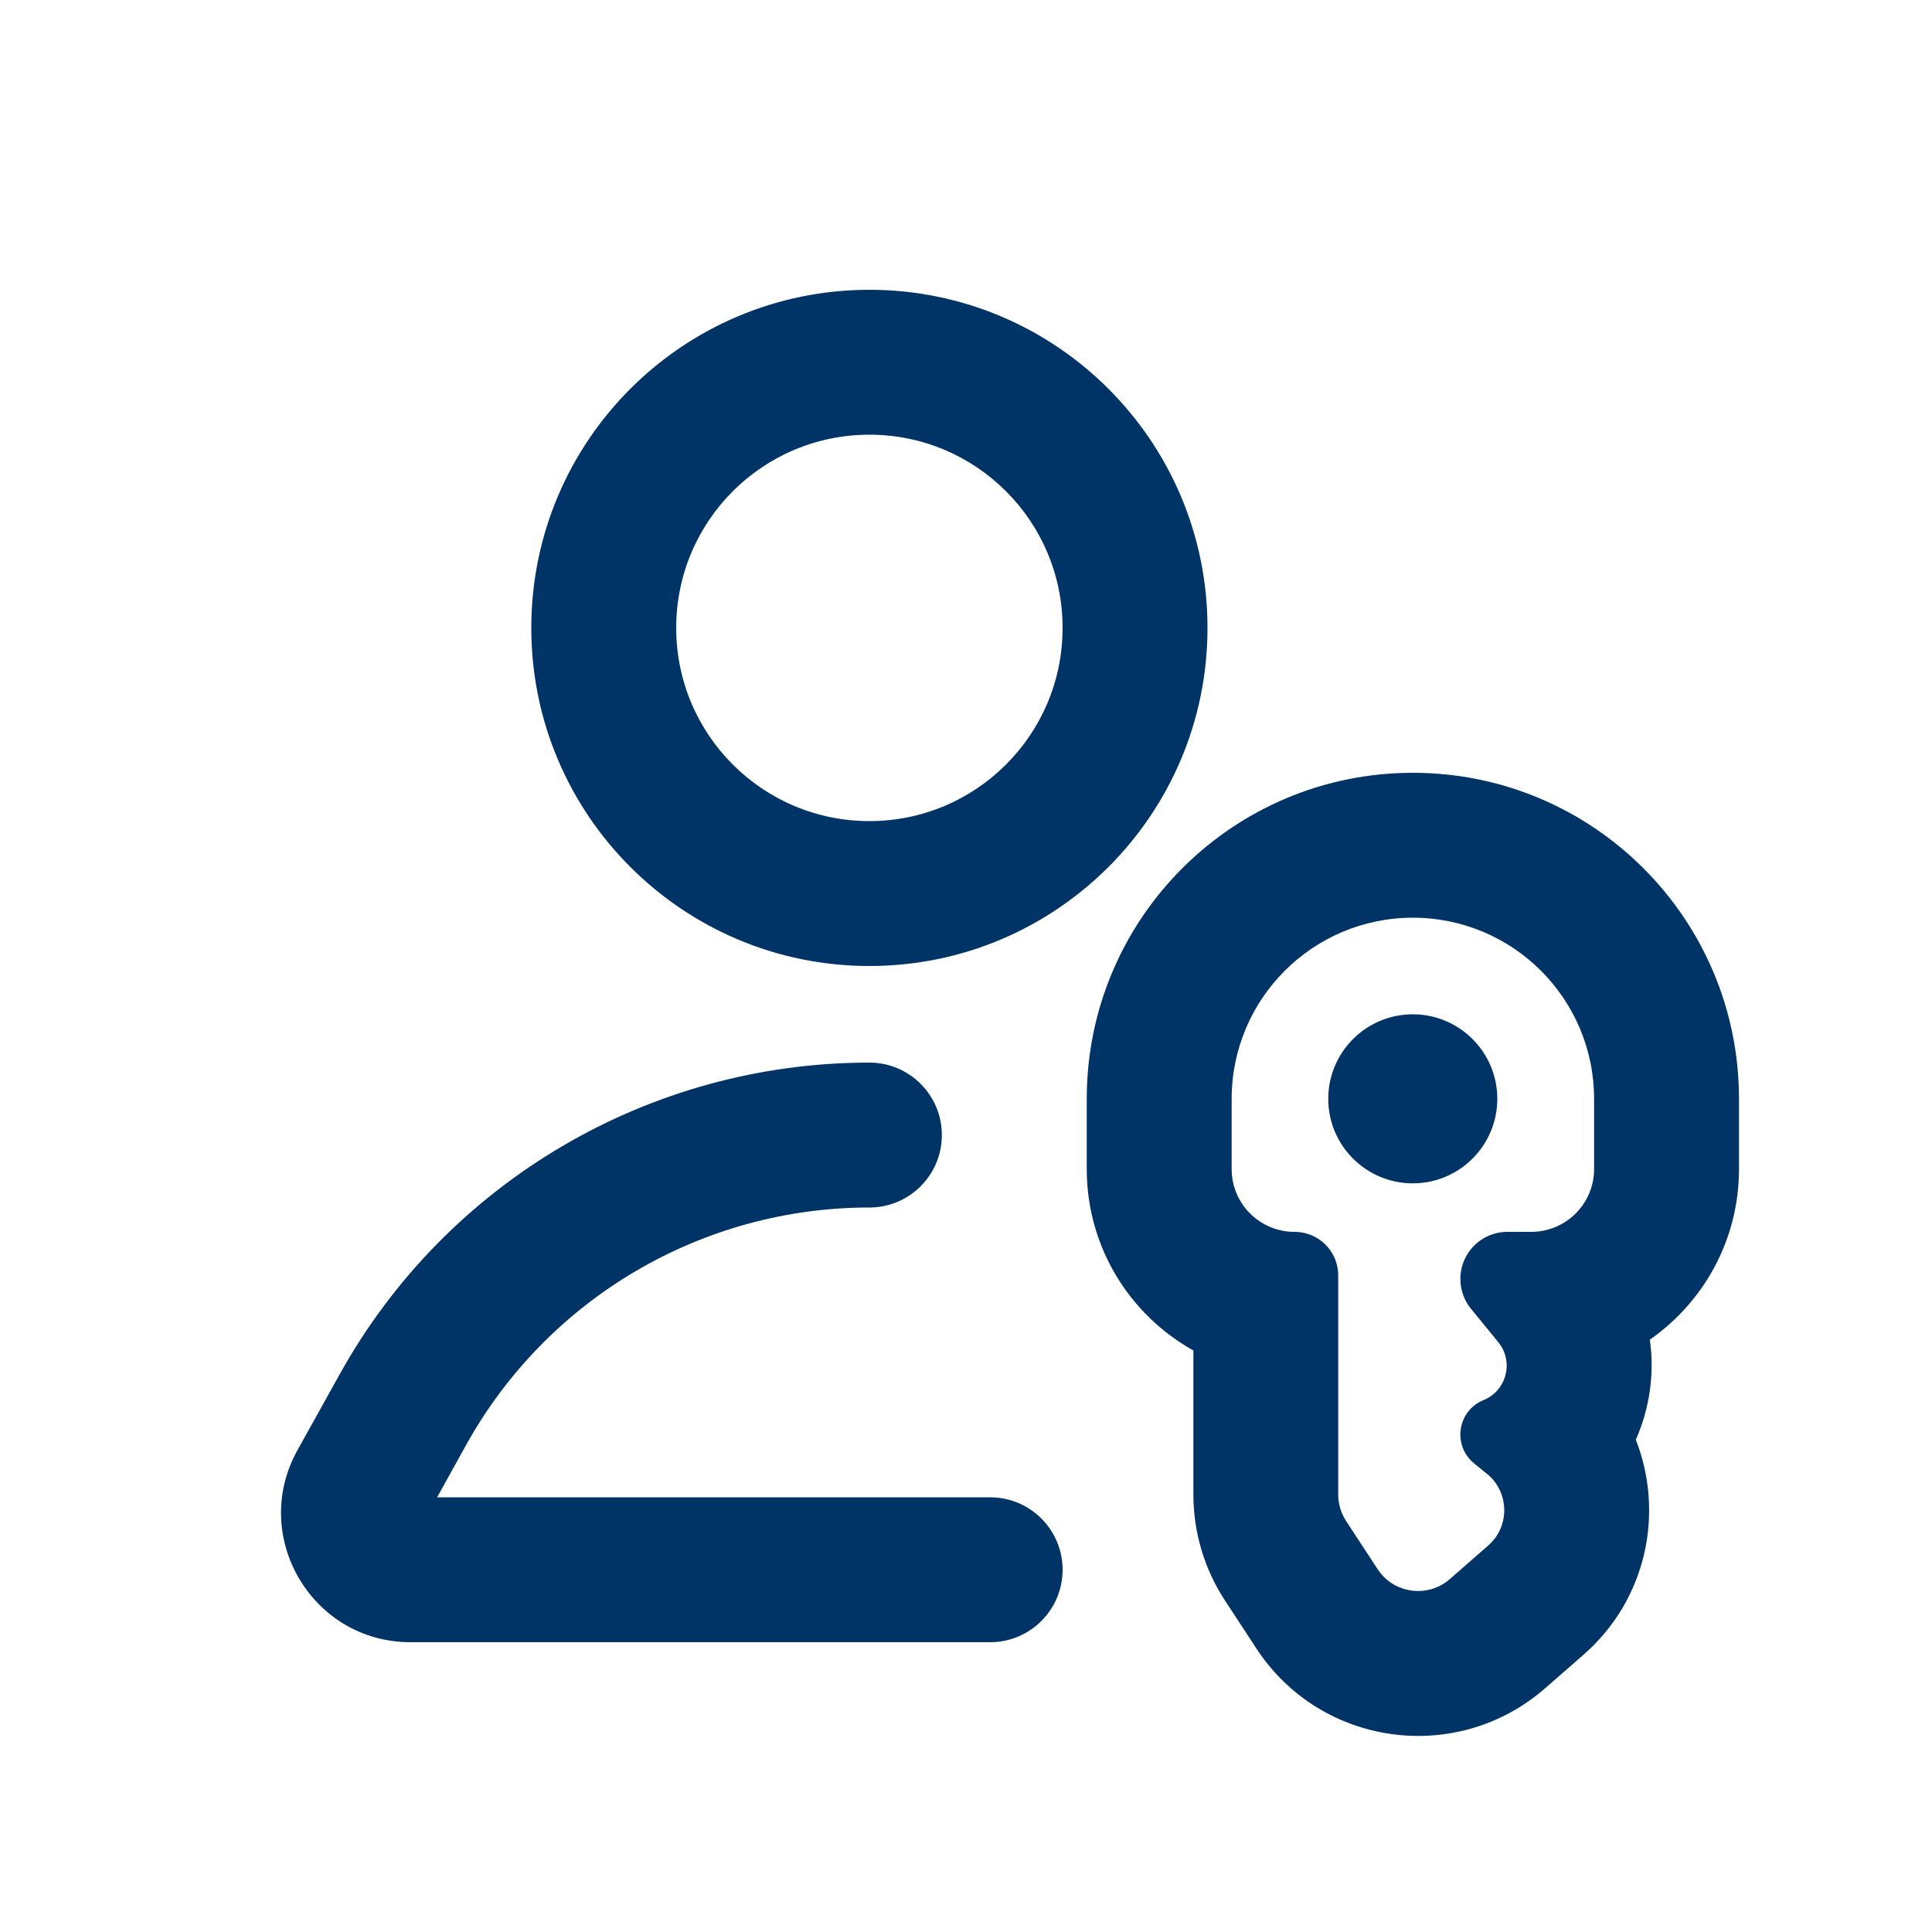 <svg width="20" height="20" viewBox="0 0 20 20" fill="none" xmlns="http://www.w3.org/2000/svg">
<path fill-rule="evenodd" clip-rule="evenodd" d="M5.5 6.5C5.5 4.567 7.067 3 9 3C10.933 3 12.5 4.567 12.5 6.5C12.5 8.433 10.933 10 9 10C7.067 10 5.5 8.433 5.5 6.5ZM9 4.5C7.895 4.5 7 5.395 7 6.5C7 7.605 7.895 8.5 9 8.5C10.105 8.5 11 7.605 11 6.5C11 5.395 10.105 4.5 9 4.5Z" fill="#003366"/>
<path d="M9 12.5C7.266 12.5 5.67 13.44 4.827 14.955L4.525 15.5H10.25C10.664 15.5 11 15.836 11 16.25C11 16.664 10.664 17 10.25 17H4.249C3.229 17 2.584 15.904 3.079 15.013L3.516 14.227C4.622 12.235 6.722 11 9 11C9.414 11 9.75 11.336 9.75 11.75C9.75 12.164 9.414 12.5 9 12.5Z" fill="#003366"/>
<path d="M15.5 11.375C15.5 11.858 15.108 12.25 14.625 12.25C14.142 12.25 13.75 11.858 13.75 11.375C13.75 10.892 14.142 10.5 14.625 10.5C15.108 10.5 15.5 10.892 15.5 11.375Z" fill="#003366"/>
<path fill-rule="evenodd" clip-rule="evenodd" d="M11.25 11.376C11.25 9.511 12.761 8 14.626 8C16.49 8 18.002 9.511 18.002 11.376V12.102C18.002 12.833 17.637 13.479 17.079 13.868C17.129 14.221 17.077 14.581 16.934 14.904C17.229 15.656 17.051 16.554 16.392 17.13L15.995 17.477C15.08 18.275 13.671 18.081 13.006 17.065L12.68 16.567C12.467 16.242 12.354 15.861 12.354 15.472V13.98C11.695 13.613 11.25 12.91 11.25 12.101V11.376ZM13.66 12.833C13.586 12.782 13.497 12.752 13.4 12.752C13.041 12.752 12.75 12.461 12.75 12.102V11.376C12.75 10.34 13.59 9.5 14.626 9.5C15.662 9.5 16.502 10.34 16.502 11.376V12.102C16.502 12.461 16.211 12.752 15.852 12.752H15.605C15.499 12.752 15.4 12.786 15.32 12.844C15.206 12.926 15.13 13.056 15.119 13.205L15.118 13.22V13.24C15.118 13.352 15.156 13.462 15.228 13.549L15.51 13.894C15.674 14.094 15.597 14.396 15.357 14.494L15.354 14.495C15.161 14.575 15.08 14.783 15.134 14.961C15.154 15.031 15.196 15.096 15.259 15.148L15.392 15.257C15.406 15.267 15.418 15.278 15.43 15.29C15.626 15.486 15.62 15.813 15.405 16L15.008 16.347C14.848 16.487 14.625 16.505 14.449 16.414C14.439 16.409 14.428 16.403 14.418 16.396L14.413 16.394C14.379 16.372 14.348 16.347 14.319 16.317L14.313 16.31C14.294 16.29 14.277 16.268 14.261 16.244L13.935 15.746C13.882 15.664 13.853 15.569 13.853 15.472V13.205C13.853 13.051 13.778 12.915 13.66 12.833Z" fill="#003366"/>
</svg>
